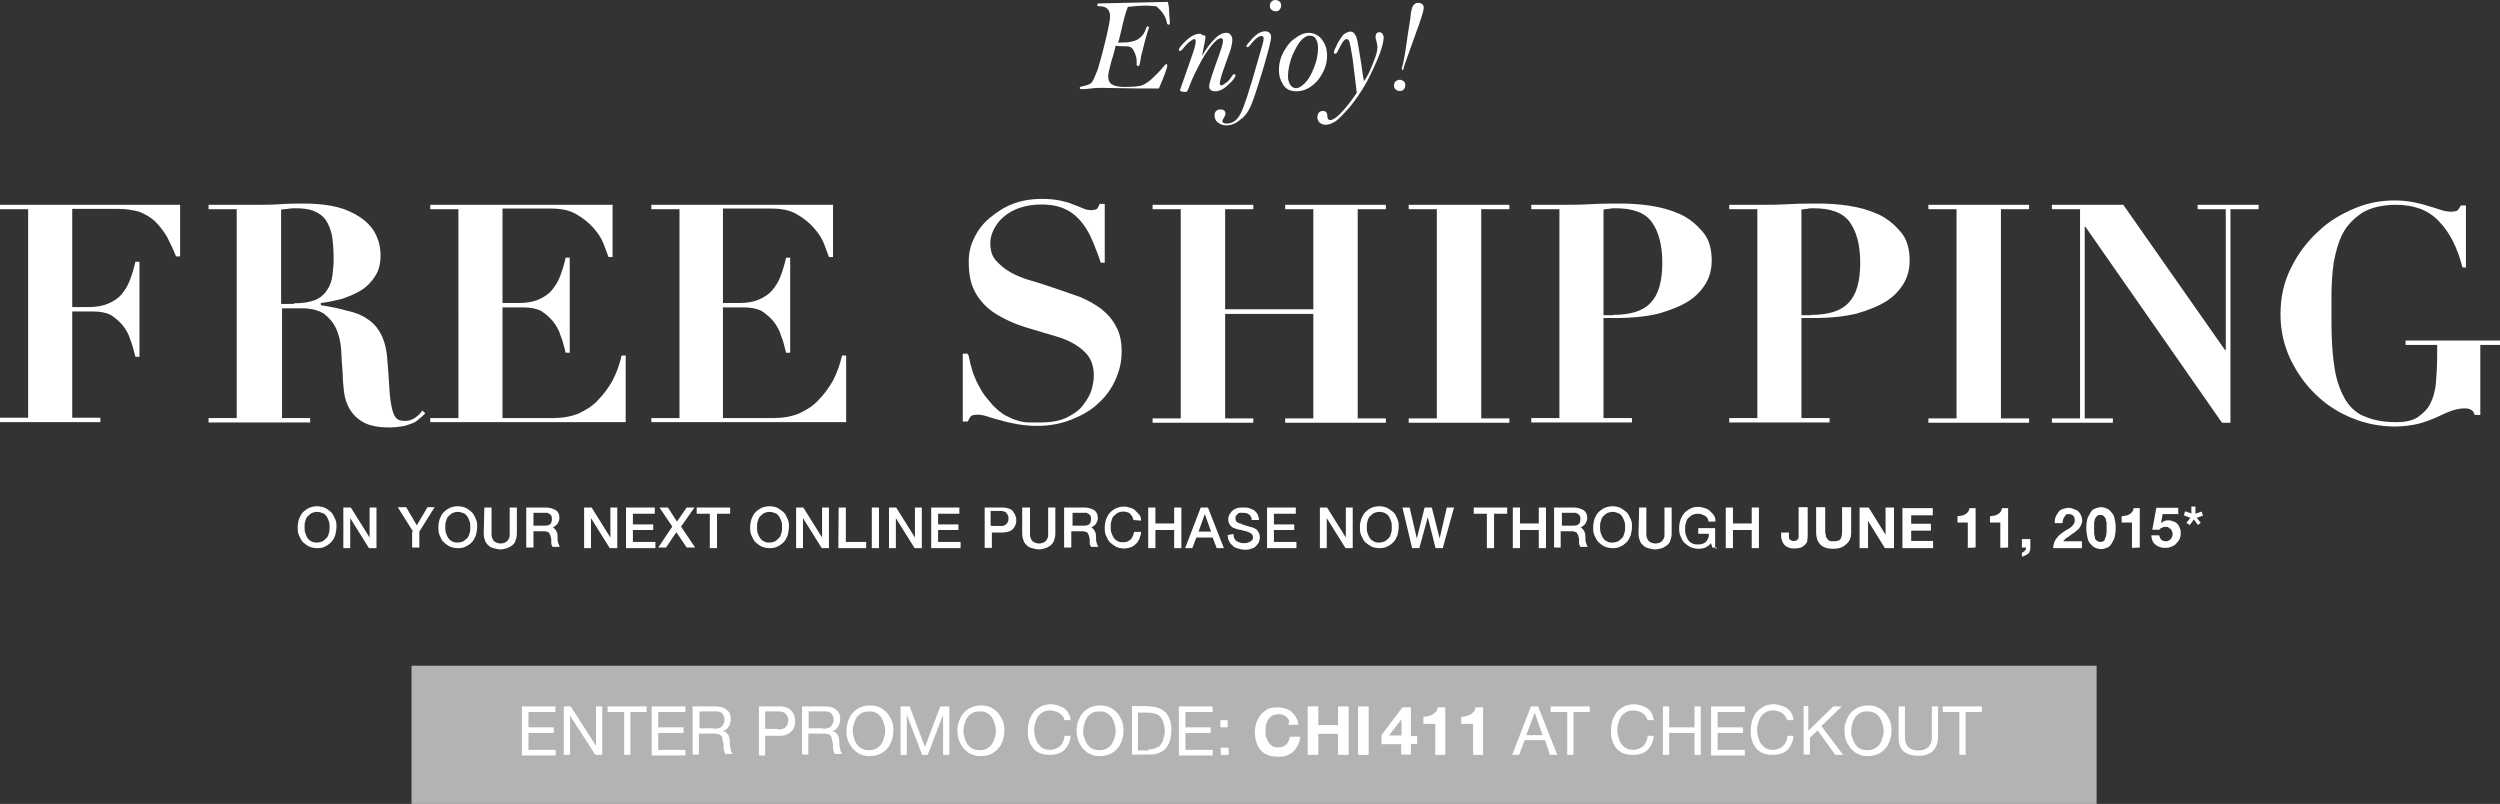 <?xml version="1.0" encoding="utf-8"?>
<!-- Generator: Adobe Illustrator 18.1.1, SVG Export Plug-In . SVG Version: 6.00 Build 0)  -->
<svg version="1.1" id="Layer_1" xmlns="http://www.w3.org/2000/svg" xmlns:xlink="http://www.w3.org/1999/xlink" x="0px" y="0px"
	 viewBox="0 0 799.5 257.1" style="enable-background:new 0 0 799.5 257.1;" xml:space="preserve">
<rect x="0" y="0" width="799.5" height="257.1" fill="#333333" stroke="none"/>
<style type="text/css">
	.st0{fill:#FFFFFF;}
	.st1{fill:#B3B3B3;}
</style>
<path class="st0" d="M101.4,161.9c0.9,0,1.8,0.2,2.5,0.5s1.4,0.9,2,1.4c0.5,0.5,0.9,1.3,1.3,2.2c0.4,0.9,0.4,1.6,0.4,2.5
	s-0.2,1.8-0.4,2.7c-0.4,0.9-0.7,1.6-1.3,2.2c-0.5,0.5-1.3,1.1-2,1.4c-0.7,0.4-1.6,0.5-2.5,0.5c-0.9,0-1.8-0.2-2.5-0.5
	s-1.4-0.9-2-1.4c-0.5-0.5-0.9-1.3-1.3-2.2c-0.4-0.9-0.4-1.6-0.4-2.7c0-0.9,0.2-1.8,0.4-2.5c0.4-0.9,0.7-1.6,1.3-2.2
	c0.5-0.5,1.3-1.1,2-1.4C99.6,162.1,100.3,161.9,101.4,161.9z M101.4,163.7c-0.7,0-1.3,0.2-1.8,0.4c-0.5,0.4-0.9,0.7-1.3,1.1
	c-0.4,0.5-0.5,0.9-0.7,1.6c-0.2,0.5-0.2,1.3-0.2,1.8s0,1.3,0.2,1.8c0.2,0.5,0.4,1.1,0.7,1.6c0.4,0.5,0.7,0.9,1.3,1.1
	c0.5,0.4,1.1,0.4,1.8,0.4c0.7,0,1.3-0.2,1.8-0.4c0.5-0.4,0.9-0.7,1.3-1.1c0.4-0.5,0.5-0.9,0.7-1.6c0.2-0.5,0.2-1.3,0.2-1.8
	s0-1.3-0.2-1.8c-0.2-0.5-0.4-1.1-0.7-1.6c-0.4-0.5-0.7-0.9-1.3-1.1C102.6,163.9,102.1,163.7,101.4,163.7z M109.9,162.3h2.3l6,9.6
	l0,0v-9.6h2.2v13H118l-6-9.6l0,0v9.6h-2.2V162.3z M132.1,170l-4.9-7.8h2.7l3.4,5.8l3.4-5.8h2.3l-4.9,7.8v5.1h-2.3V170H132.1z
	 M146.4,161.9c0.9,0,1.8,0.2,2.5,0.5s1.4,0.9,2,1.4c0.5,0.5,0.9,1.3,1.3,2.2c0.4,0.9,0.4,1.6,0.4,2.5s-0.2,1.8-0.4,2.7
	c-0.4,0.9-0.7,1.6-1.3,2.2s-1.3,1.1-2,1.4c-0.7,0.4-1.6,0.5-2.5,0.5s-1.8-0.2-2.5-0.5s-1.4-0.9-2-1.4s-0.9-1.3-1.3-2.2
	c-0.4-0.9-0.4-1.6-0.4-2.7c0-0.9,0.2-1.8,0.4-2.5c0.4-0.9,0.7-1.6,1.3-2.2c0.5-0.5,1.3-1.1,2-1.4
	C144.6,162.1,145.3,161.9,146.4,161.9z M146.4,163.7c-0.7,0-1.3,0.2-1.8,0.4c-0.5,0.4-0.9,0.7-1.3,1.1c-0.4,0.5-0.5,0.9-0.7,1.6
	c-0.2,0.5-0.2,1.3-0.2,1.8s0,1.3,0.2,1.8s0.4,1.1,0.7,1.6c0.4,0.5,0.7,0.9,1.3,1.1c0.5,0.4,1.1,0.4,1.8,0.4s1.3-0.2,1.8-0.4
	c0.5-0.4,0.9-0.7,1.3-1.1c0.4-0.5,0.5-0.9,0.7-1.6c0.2-0.5,0.2-1.3,0.2-1.8s0-1.3-0.2-1.8c-0.2-0.5-0.4-1.1-0.7-1.6
	c-0.4-0.5-0.7-0.9-1.3-1.1C147.6,163.9,147.1,163.7,146.4,163.7z M154.9,162.3h2.3v7.6c0,0.4,0,0.9,0,1.3c0,0.4,0.2,0.9,0.4,1.3
	c0.2,0.4,0.5,0.7,0.9,0.9c0.4,0.2,0.9,0.4,1.6,0.4s1.3-0.2,1.6-0.4s0.7-0.5,0.9-0.9c0.2-0.4,0.4-0.7,0.4-1.3c0-0.4,0-0.9,0-1.3v-7.6
	h2.3v8.3c0,0.9-0.2,1.6-0.4,2.2s-0.5,1.1-1.1,1.6c-0.5,0.4-1.1,0.7-1.6,0.9c-0.7,0.2-1.4,0.4-2.2,0.4c-0.7,0-1.4-0.2-2.2-0.4
	c-0.7-0.2-1.3-0.5-1.6-0.9c-0.5-0.4-0.9-0.9-1.1-1.6c-0.2-0.5-0.4-1.3-0.4-2.2L154.9,162.3L154.9,162.3z M168.4,162.3h6.1
	c1.4,0,2.5,0.4,3.3,0.9s1.1,1.4,1.1,2.5c0,0.5-0.2,1.1-0.4,1.4c-0.2,0.4-0.4,0.7-0.7,0.9c-0.2,0.2-0.5,0.4-0.7,0.5
	c-0.2,0.2-0.4,0.2-0.5,0.2l0,0c0.2,0,0.4,0,0.5,0.2c0.2,0.2,0.4,0.2,0.5,0.5c0.2,0.2,0.4,0.5,0.5,0.9c0.2,0.4,0.2,0.7,0.2,1.3
	c0,0.7,0,1.4,0.2,2c0.2,0.5,0.4,1.1,0.5,1.3h-2.3c-0.2-0.4-0.2-0.5-0.4-0.9c0-0.4,0-0.7,0-0.9c0-0.5,0-1.1-0.2-1.4
	c0-0.4-0.2-0.7-0.4-1.1c-0.2-0.4-0.5-0.5-0.7-0.5c-0.2-0.2-0.5-0.2-1.1-0.2h-3.3v5.2h-2.3V162.3z M170.6,168.1h3.8
	c0.7,0,1.3-0.2,1.6-0.5s0.5-0.9,0.5-1.6c0-0.4,0-0.7-0.2-1.1c-0.2-0.2-0.4-0.5-0.5-0.5c-0.2-0.2-0.5-0.2-0.7-0.4c-0.4,0-0.5,0-0.9,0
	h-3.6V168.1z M186.9,162.3h2.3l6,9.6l0,0v-9.6h2.2v13H195l-6-9.6l0,0v9.6h-2.2V162.3z M200.2,162.3h9.2v2h-7v3.4h6.5v1.8h-6.5v3.8
	h7.2v2h-9.4V162.3z M210.9,162.3h2.7l2.9,4.5l3.1-4.5h2.5l-4.3,6.1l4.5,6.7h-2.7l-3.3-4.9l-3.3,4.9h-2.5l4.5-6.7L210.9,162.3z
	 M223,162.3h10.5v2h-4.2v11H227v-11h-4.2v-2H223z M246.1,161.9c0.9,0,1.8,0.2,2.5,0.5c0.7,0.4,1.4,0.9,2,1.4
	c0.5,0.5,0.9,1.3,1.3,2.2c0.4,0.9,0.4,1.6,0.4,2.5s-0.2,1.8-0.4,2.7c-0.4,0.9-0.7,1.6-1.3,2.2c-0.5,0.5-1.3,1.1-2,1.4
	c-0.7,0.4-1.6,0.5-2.5,0.5c-0.9,0-1.8-0.2-2.5-0.5s-1.4-0.9-2-1.4c-0.5-0.5-0.9-1.3-1.3-2.2c-0.4-0.9-0.4-1.6-0.4-2.7
	c0-0.9,0.2-1.8,0.4-2.5c0.4-0.9,0.7-1.6,1.3-2.2c0.5-0.5,1.3-1.1,2-1.4C244.3,162.1,245.2,161.9,246.1,161.9z M246.1,163.7
	c-0.7,0-1.3,0.2-1.8,0.4c-0.5,0.4-0.9,0.7-1.3,1.1c-0.4,0.5-0.5,0.9-0.7,1.6c-0.2,0.5-0.2,1.3-0.2,1.8s0,1.3,0.2,1.8
	c0.2,0.5,0.4,1.1,0.7,1.6c0.4,0.5,0.7,0.9,1.3,1.1c0.5,0.4,1.1,0.4,1.8,0.4c0.7,0,1.3-0.2,1.8-0.4c0.5-0.4,0.9-0.7,1.3-1.1
	c0.4-0.5,0.5-0.9,0.7-1.6c0.2-0.5,0.2-1.3,0.2-1.8s0-1.3-0.2-1.8c-0.2-0.5-0.4-1.1-0.7-1.6c-0.4-0.5-0.7-0.9-1.3-1.1
	C247.4,163.9,246.8,163.7,246.1,163.7z M254.6,162.3h2.3l6,9.6l0,0v-9.6h2.2v13h-2.3l-6-9.6l0,0v9.6h-2.2V162.3z M268.2,162.3h2.3
	v11h6.5v2h-8.9L268.2,162.3L268.2,162.3z M278.8,162.3h2.3v13h-2.3V162.3z M284.3,162.3h2.3l6,9.6l0,0v-9.6h2.2v13h-2.3l-6-9.6l0,0
	v9.6h-2.2V162.3z M297.6,162.3h9.2v2H300v3.4h6.5v1.8H300v3.8h7.2v2h-9.4v-13H297.6z M314.8,162.3h5.8c0.9,0,1.6,0.2,2.2,0.4
	c0.5,0.2,1.1,0.5,1.3,1.1c0.4,0.4,0.5,0.9,0.7,1.3c0.2,0.5,0.2,0.9,0.2,1.3c0,0.4,0,0.9-0.2,1.3c-0.2,0.5-0.4,0.9-0.7,1.3
	c-0.4,0.4-0.7,0.7-1.3,0.9c-0.5,0.2-1.3,0.4-2.2,0.4h-3.4v4.9h-2.3V162.3z M317.1,168.2h3.3c0.2,0,0.5,0,0.7-0.2
	c0.2,0,0.5-0.2,0.7-0.4c0.2-0.2,0.4-0.4,0.5-0.7c0.2-0.4,0.2-0.5,0.2-1.1c0-0.4,0-0.7-0.2-1.1s-0.4-0.5-0.5-0.7s-0.4-0.4-0.7-0.4
	c-0.2,0-0.5-0.2-0.9-0.2h-3.4v4.7H317.1z M327.1,162.3h2.3v7.6c0,0.4,0,0.9,0,1.3c0,0.4,0.2,0.9,0.4,1.3c0.2,0.4,0.5,0.7,0.9,0.9
	c0.4,0.2,0.9,0.4,1.6,0.4c0.7,0,1.3-0.2,1.6-0.4c0.4-0.2,0.7-0.5,0.9-0.9c0.2-0.4,0.4-0.7,0.4-1.3c0-0.4,0-0.9,0-1.3v-7.6h2.3v8.3
	c0,0.9-0.2,1.6-0.4,2.2c-0.2,0.5-0.5,1.1-1.1,1.6c-0.5,0.4-1.1,0.7-1.6,0.9c-0.7,0.2-1.4,0.4-2.2,0.4c-0.7,0-1.4-0.2-2.2-0.4
	c-0.7-0.2-1.3-0.5-1.6-0.9c-0.5-0.4-0.9-0.9-1.1-1.6c-0.2-0.5-0.4-1.3-0.4-2.2V162.3z M340.6,162.3h6.1c1.4,0,2.5,0.4,3.3,0.9
	c0.7,0.5,1.1,1.4,1.1,2.5c0,0.5-0.2,1.1-0.4,1.4c-0.2,0.4-0.4,0.7-0.7,0.9c-0.2,0.2-0.5,0.4-0.7,0.5c-0.2,0.2-0.4,0.2-0.5,0.2l0,0
	c0.2,0,0.4,0,0.5,0.2c0.2,0.2,0.4,0.2,0.5,0.5c0.2,0.2,0.4,0.5,0.5,0.9c0.2,0.4,0.2,0.7,0.2,1.3c0,0.7,0,1.4,0.2,2
	c0.2,0.5,0.4,1.1,0.5,1.3h-2.3c-0.2-0.4-0.2-0.5-0.4-0.9c0-0.4,0-0.7,0-0.9c0-0.5,0-1.1-0.2-1.4c0-0.4-0.2-0.7-0.4-1.1
	c-0.2-0.4-0.5-0.5-0.7-0.5c-0.4-0.2-0.7-0.2-1.3-0.2h-3.3v5.2h-2.3v-12.8H340.6z M343,168.1h3.8c0.7,0,1.3-0.2,1.6-0.5
	s0.5-0.9,0.5-1.6c0-0.4,0-0.7-0.2-1.1c-0.2-0.2-0.4-0.5-0.5-0.5c-0.2-0.2-0.5-0.2-0.7-0.4c-0.4,0-0.5,0-0.9,0H343V168.1z
	 M362.5,166.3c-0.2-0.4-0.2-0.7-0.4-1.1c-0.2-0.4-0.4-0.5-0.7-0.9c-0.2-0.2-0.5-0.4-0.9-0.5s-0.7-0.2-1.3-0.2
	c-0.7,0-1.3,0.2-1.8,0.4c-0.5,0.4-0.9,0.7-1.3,1.1c-0.4,0.5-0.5,0.9-0.7,1.6c-0.2,0.5-0.2,1.3-0.2,1.8c0,0.5,0,1.3,0.2,1.8
	s0.4,1.1,0.7,1.6c0.4,0.5,0.7,0.9,1.3,1.1c0.5,0.4,1.1,0.4,1.8,0.4c0.5,0,0.9,0,1.3-0.2s0.7-0.4,1.1-0.7c0.4-0.4,0.5-0.7,0.7-1.1
	c0.2-0.4,0.2-0.9,0.4-1.3h2.2c0,0.7-0.2,1.4-0.5,2.2c-0.4,0.7-0.7,1.3-1.1,1.6c-0.5,0.5-1.1,0.9-1.6,1.1c-0.7,0.2-1.4,0.4-2.2,0.4
	c-0.9,0-1.8-0.2-2.5-0.5c-0.7-0.4-1.4-0.9-2-1.4c-0.5-0.5-0.9-1.3-1.3-2.2c-0.4-0.9-0.4-1.6-0.4-2.7c0-0.9,0.2-1.8,0.4-2.5
	c0.4-0.9,0.7-1.6,1.3-2.2c0.5-0.5,1.3-1.1,2-1.4s1.6-0.5,2.5-0.5c0.7,0,1.4,0.2,2,0.4c0.7,0.2,1.3,0.5,1.6,0.9
	c0.4,0.4,0.9,0.9,1.3,1.4c0.4,0.5,0.5,1.1,0.5,1.8L362.5,166.3L362.5,166.3z M367.2,162.3h2.3v5.1h6v-5.1h2.3v13h-2.3v-5.8h-6v5.8
	h-2.3V162.3z M384,162.3h2.3l5.1,13h-2.3l-1.3-3.4h-5.2l-1.3,3.4h-2.3L384,162.3z M383.3,170h4l-2-5.6l0,0L383.3,170z M394.5,170.8
	c0,0.5,0,0.9,0.2,1.3c0.2,0.4,0.4,0.7,0.7,0.9c0.4,0.2,0.7,0.4,1.1,0.5c0.4,0.2,0.9,0.2,1.3,0.2c0.5,0,0.9,0,1.3-0.2
	c0.4-0.2,0.7-0.2,0.9-0.4s0.4-0.4,0.5-0.5c0.2-0.2,0.2-0.5,0.2-0.7c0-0.5-0.2-0.9-0.4-1.1c-0.2-0.2-0.5-0.4-0.7-0.5
	c-0.5-0.2-0.9-0.4-1.6-0.5c-0.5-0.2-1.4-0.4-2.2-0.5c-0.5-0.2-1.1-0.4-1.4-0.5c-0.4-0.2-0.7-0.5-0.9-0.7c-0.2-0.4-0.4-0.5-0.5-0.9
	c-0.2-0.4-0.2-0.7-0.2-1.1c0-0.7,0.2-1.3,0.4-1.6c0.4-0.5,0.5-0.9,1.1-1.3c0.4-0.4,0.9-0.5,1.4-0.7c0.5-0.2,1.1-0.2,1.8-0.2
	c0.7,0,1.3,0,2,0.2c0.5,0.2,1.1,0.4,1.6,0.7c0.5,0.4,0.7,0.7,1.1,1.3c0.2,0.5,0.4,1.1,0.4,1.8h-2.3c0-0.9-0.4-1.4-0.9-1.8
	c-0.5-0.4-1.1-0.5-2-0.5c-0.2,0-0.5,0-0.9,0c-0.4,0-0.5,0.2-0.7,0.4c-0.2,0.2-0.4,0.4-0.5,0.5c-0.2,0.2-0.2,0.5-0.2,0.9
	c0,0.5,0.2,0.9,0.4,1.1c0.4,0.2,0.7,0.5,1.1,0.5c0,0,0.2,0,0.5,0.2s0.7,0.2,1.1,0.4c0.4,0.2,0.7,0.2,1.3,0.4
	c0.4,0.2,0.7,0.2,0.9,0.2c0.4,0.2,0.7,0.4,1.1,0.5c0.4,0.2,0.5,0.5,0.7,0.7c0.2,0.4,0.4,0.5,0.5,0.9s0.2,0.7,0.2,1.1
	c0,0.7-0.2,1.3-0.4,1.8c-0.4,0.5-0.7,0.9-1.1,1.3c-0.5,0.4-1.1,0.5-1.6,0.7c-0.5,0.2-1.3,0.2-1.8,0.2c-0.7,0-1.4-0.2-2.2-0.4
	c-0.7-0.2-1.3-0.5-1.6-0.9c-0.5-0.4-0.9-0.9-1.1-1.4c-0.4-0.5-0.4-1.3-0.5-2L394.5,170.8L394.5,170.8z M405.2,162.3h9.2v2h-7v3.4
	h6.5v1.8h-6.5v3.8h7.2v2h-9.4L405.2,162.3L405.2,162.3z M422.1,162.3h2.3l6,9.6l0,0v-9.6h2.2v13h-2.3l-6-9.6l0,0v9.6h-2.2V162.3z
	 M441.1,161.9c0.9,0,1.8,0.2,2.5,0.5c0.7,0.4,1.4,0.9,2,1.4s0.9,1.3,1.3,2.2c0.4,0.9,0.4,1.6,0.4,2.5s-0.2,1.8-0.4,2.7
	c-0.4,0.9-0.7,1.6-1.3,2.2s-1.3,1.1-2,1.4c-0.7,0.4-1.6,0.5-2.5,0.5s-1.8-0.2-2.5-0.5c-0.7-0.4-1.4-0.9-2-1.4
	c-0.5-0.5-0.9-1.3-1.3-2.2c-0.4-0.9-0.4-1.6-0.4-2.7c0-0.9,0.2-1.8,0.4-2.5c0.4-0.9,0.7-1.6,1.3-2.2s1.3-1.1,2-1.4
	C439.3,162.1,440.2,161.9,441.1,161.9z M441.1,163.7c-0.7,0-1.3,0.2-1.8,0.4c-0.5,0.4-0.9,0.7-1.3,1.1c-0.4,0.5-0.5,0.9-0.7,1.6
	c-0.2,0.5-0.2,1.3-0.2,1.8s0,1.3,0.2,1.8c0.2,0.5,0.4,1.1,0.7,1.6c0.4,0.5,0.7,0.9,1.3,1.1c0.5,0.4,1.1,0.4,1.8,0.4s1.3-0.2,1.8-0.4
	c0.5-0.4,0.9-0.7,1.3-1.1c0.4-0.5,0.5-0.9,0.7-1.6c0.2-0.5,0.2-1.3,0.2-1.8s0-1.3-0.2-1.8c-0.2-0.5-0.4-1.1-0.7-1.6
	c-0.4-0.5-0.7-0.9-1.3-1.1C442.6,163.9,441.8,163.7,441.1,163.7z M448.5,162.3h2.3l2.3,9.9l0,0l2.5-9.9h2.3l2.5,9.9l0,0l2.3-9.9h2.3
	l-3.6,13h-2.3l-2.5-9.9l0,0l-2.7,9.9h-2.3L448.5,162.3z M471.5,162.3H482v2h-4.2v11h-2.3v-11h-4.2v-2H471.5z M483.8,162.3h2.3v5.1h6
	v-5.1h2.3v13h-2.3v-5.8h-6v5.8h-2.3V162.3z M497.1,162.3h6.1c1.4,0,2.5,0.4,3.3,0.9c0.7,0.5,1.1,1.4,1.1,2.5c0,0.5-0.2,1.1-0.4,1.4
	c-0.2,0.4-0.4,0.7-0.7,0.9c-0.2,0.2-0.5,0.4-0.7,0.5c-0.2,0.2-0.4,0.2-0.5,0.2l0,0c0.2,0,0.4,0,0.5,0.2c0.2,0.2,0.4,0.2,0.5,0.5
	c0.2,0.2,0.4,0.5,0.5,0.9c0.2,0.4,0.2,0.7,0.2,1.3c0,0.7,0,1.4,0.2,2c0.2,0.5,0.4,1.1,0.5,1.3h-2.3c-0.2-0.4-0.2-0.5-0.4-0.9
	c0-0.4,0-0.7,0-0.9c0-0.5,0-1.1-0.2-1.4c0-0.4-0.2-0.7-0.4-1.1c-0.2-0.4-0.5-0.5-0.7-0.5c-0.4-0.2-0.7-0.2-1.3-0.2h-3.3v5.2H497
	v-12.8H497.1z M499.5,168.1h3.8c0.7,0,1.3-0.2,1.6-0.5c0.4-0.4,0.5-0.9,0.5-1.6c0-0.4,0-0.7-0.2-1.1c-0.2-0.2-0.4-0.5-0.5-0.5
	c-0.2-0.2-0.5-0.2-0.7-0.4c-0.4,0-0.5,0-0.9,0h-3.6V168.1z M515.7,161.9c0.9,0,1.8,0.2,2.5,0.5c0.7,0.4,1.4,0.9,2,1.4
	c0.5,0.5,0.9,1.3,1.3,2.2c0.4,0.9,0.4,1.6,0.4,2.5s-0.2,1.8-0.4,2.7c-0.4,0.9-0.7,1.6-1.3,2.2s-1.3,1.1-2,1.4
	c-0.7,0.4-1.6,0.5-2.5,0.5s-1.8-0.2-2.5-0.5s-1.4-0.9-2-1.4c-0.5-0.5-0.9-1.3-1.3-2.2c-0.4-0.9-0.4-1.6-0.4-2.7
	c0-0.9,0.2-1.8,0.4-2.5c0.4-0.9,0.7-1.6,1.3-2.2c0.5-0.5,1.3-1.1,2-1.4C513.9,162.1,514.8,161.9,515.7,161.9z M515.7,163.7
	c-0.7,0-1.3,0.2-1.8,0.4c-0.5,0.4-0.9,0.7-1.3,1.1c-0.4,0.5-0.5,0.9-0.7,1.6c-0.2,0.5-0.2,1.3-0.2,1.8s0,1.3,0.2,1.8
	c0.2,0.5,0.4,1.1,0.7,1.6c0.4,0.5,0.7,0.9,1.3,1.1c0.5,0.4,1.1,0.4,1.8,0.4s1.3-0.2,1.8-0.4c0.5-0.4,0.9-0.7,1.3-1.1
	c0.4-0.5,0.5-0.9,0.7-1.6c0.2-0.5,0.2-1.3,0.2-1.8s0-1.3-0.2-1.8c-0.2-0.5-0.4-1.1-0.7-1.6c-0.4-0.5-0.7-0.9-1.3-1.1
	S516.5,163.7,515.7,163.7z M524.2,162.3h2.3v7.6c0,0.4,0,0.9,0,1.3c0,0.4,0.2,0.9,0.4,1.3c0.2,0.4,0.5,0.7,0.9,0.9s0.9,0.4,1.6,0.4
	c0.7,0,1.3-0.2,1.6-0.4c0.4-0.2,0.7-0.5,0.9-0.9c0.2-0.4,0.4-0.7,0.4-1.3c0-0.4,0-0.9,0-1.3v-7.6h2.3v8.3c0,0.9-0.2,1.6-0.4,2.2
	s-0.5,1.1-1.1,1.6c-0.5,0.4-1.1,0.7-1.6,0.9c-0.7,0.2-1.4,0.4-2.2,0.4s-1.4-0.2-2.2-0.4c-0.7-0.2-1.3-0.5-1.6-0.9
	c-0.5-0.4-0.9-0.9-1.1-1.6c-0.2-0.5-0.4-1.3-0.4-2.2L524.2,162.3L524.2,162.3z M549,175.1h-1.4l-0.4-1.4c-0.5,0.7-1.3,1.1-1.8,1.4
	c-0.5,0.2-1.3,0.4-2.2,0.4s-1.8-0.2-2.5-0.5s-1.4-0.9-2-1.4s-0.9-1.3-1.3-2.2c-0.4-0.9-0.4-1.6-0.4-2.7c0-0.9,0.2-1.8,0.4-2.5
	c0.4-0.9,0.7-1.6,1.3-2.2c0.5-0.5,1.3-1.1,2-1.4c0.7-0.4,1.6-0.5,2.5-0.5c0.7,0,1.4,0.2,2,0.4c0.7,0.2,1.3,0.5,1.6,0.9
	c0.5,0.4,0.9,0.9,1.3,1.4c0.4,0.5,0.5,1.3,0.5,2h-2.2c0-0.4-0.2-0.7-0.4-1.1c-0.2-0.4-0.4-0.5-0.7-0.7c-0.4-0.2-0.7-0.4-1.1-0.5
	c-0.4-0.2-0.7-0.2-1.3-0.2c-0.7,0-1.3,0.2-1.8,0.4c-0.5,0.4-0.9,0.7-1.3,1.1c-0.4,0.5-0.5,0.9-0.7,1.6c-0.2,0.5-0.2,1.3-0.2,1.8
	s0,1.3,0.2,1.8c0.2,0.5,0.4,1.1,0.7,1.6c0.4,0.5,0.7,0.9,1.3,1.1c0.5,0.4,1.1,0.4,1.8,0.4c0.5,0,1.1,0,1.6-0.2
	c0.4-0.2,0.9-0.4,1.1-0.7c0.4-0.4,0.5-0.7,0.7-1.1c0.2-0.4,0.2-0.9,0.2-1.4h-3.4v-1.8h5.4v6.5H549z M551.9,162.3h2.3v5.1h6v-5.1h2.3
	v13h-2.3v-5.8h-6v5.8h-2.3V162.3z M578.1,171.1v-8.9h-2.9v8.7c0,0.2,0,0.5,0,0.7s0,0.5-0.2,0.7s-0.2,0.4-0.4,0.5s-0.5,0.2-0.9,0.2
	s-0.5,0-0.9-0.2c-0.4-0.2-0.4-0.2-0.5-0.4c-0.2-0.2-0.2-0.4-0.2-0.7c0-0.2,0-0.5,0-0.9v-0.5h-2.5v1.1c0,0.7,0.2,1.3,0.4,1.8
	s0.5,0.9,0.9,1.3c0.4,0.4,0.9,0.5,1.4,0.7c0.5,0.2,1.1,0.2,1.6,0.2c0.9,0,1.8-0.2,2.3-0.4c0.5-0.4,1.1-0.7,1.3-1.1
	c0.4-0.4,0.5-0.9,0.5-1.4C578.1,172,578.1,171.5,578.1,171.1z M592,170.2v-8h-2.9v8c0,0.9-0.2,1.6-0.5,2.2c-0.4,0.5-1.1,0.7-2.2,0.7
	c-0.5,0-1.1,0-1.4-0.2c-0.4-0.2-0.5-0.4-0.7-0.7c-0.2-0.2-0.4-0.5-0.4-0.9c0-0.4-0.2-0.7-0.2-1.1v-8h-2.9v8c0,1.8,0.5,3.1,1.4,4
	c0.9,0.9,2.3,1.3,4,1.3c1.8,0,3.1-0.4,4-1.3C591.5,173.3,592,172,592,170.2z M594.7,162.3v13h2.7v-8.7l0,0l5.4,8.7h2.9v-13H603v8.7
	l0,0l-5.4-8.7H594.7z M608.4,162.3v13h9.8v-2.3h-7v-3.3h6.3v-2.2h-6.3v-2.7h6.9v-2.3h-9.6V162.3z M631.8,175.1v-12.6h-2
	c0,0.5-0.2,0.9-0.5,1.3c-0.4,0.4-0.5,0.5-0.9,0.7c-0.4,0.2-0.7,0.4-1.1,0.4c-0.4,0-0.9,0.2-1.3,0.2v2h3.3v8.1L631.8,175.1
	L631.8,175.1z M642.2,175.1v-12.6h-2c0,0.5-0.2,0.9-0.5,1.3c-0.4,0.4-0.5,0.5-0.9,0.7c-0.4,0.2-0.7,0.4-1.1,0.4s-0.9,0.2-1.3,0.2v2
	h3.3v8.1L642.2,175.1L642.2,175.1z M646.6,172.4v2.7h1.3c0,0.2,0,0.4,0,0.5c0,0.2-0.2,0.4-0.4,0.5c-0.2,0.2-0.2,0.4-0.4,0.4
	c-0.2,0.2-0.4,0.2-0.5,0.2v1.3c0.4,0,0.7-0.2,1.1-0.4s0.7-0.4,0.9-0.5c0.2-0.2,0.5-0.5,0.5-0.9c0.2-0.4,0.2-0.7,0.2-1.1v-2.7H646.6z
	 M657.1,167.3h2.5c0-0.4,0-0.7,0.2-1.1c0-0.4,0.2-0.7,0.4-0.9c0.2-0.4,0.4-0.5,0.5-0.7c0.2-0.2,0.5-0.2,0.9-0.2
	c0.5,0,1.1,0.2,1.4,0.5c0.4,0.4,0.5,0.9,0.5,1.4c0,0.4,0,0.7-0.2,1.1c-0.2,0.4-0.4,0.5-0.7,0.9c-0.2,0.2-0.5,0.5-0.9,0.7
	c-0.4,0.2-0.5,0.4-0.9,0.5c-0.5,0.4-1.1,0.7-1.6,1.1c-0.5,0.4-0.9,0.7-1.3,1.3c-0.4,0.4-0.7,0.9-0.9,1.4c-0.2,0.5-0.4,1.3-0.4,2h9.2
	v-2.2h-6c0.4-0.4,0.7-0.9,1.1-1.1c0.4-0.2,0.9-0.5,1.3-0.9c0.4-0.4,0.9-0.5,1.3-0.9c0.4-0.4,0.7-0.5,1.1-0.9
	c0.4-0.4,0.5-0.7,0.9-1.3c0.2-0.5,0.4-1.1,0.4-1.6c0-0.5-0.2-1.1-0.4-1.6c-0.2-0.5-0.5-0.9-0.9-1.3c-0.4-0.4-0.9-0.5-1.4-0.7
	c-0.5-0.2-1.1-0.4-1.6-0.4c-0.7,0-1.4,0.2-2,0.4c-0.5,0.2-1.1,0.5-1.4,1.1c-0.4,0.5-0.7,1.1-0.9,1.6
	C657.1,165.9,657.1,166.6,657.1,167.3z M667.2,168.8c0,1.3,0.2,2.3,0.4,3.3c0.2,0.9,0.5,1.4,1.1,2c0.4,0.5,0.9,0.9,1.4,1.1
	c0.5,0.2,1.1,0.4,1.8,0.4s1.3-0.2,1.8-0.4c0.5-0.2,1.1-0.5,1.4-1.1c0.4-0.5,0.7-1.3,1.1-2c0.2-0.9,0.4-2,0.4-3.3
	c0-1.3-0.2-2.3-0.4-3.1c-0.2-0.9-0.5-1.4-1.1-2c-0.4-0.5-0.9-0.9-1.4-1.1s-1.1-0.4-1.8-0.4c-0.5,0-1.3,0.2-1.8,0.4
	c-0.5,0.2-1.1,0.5-1.4,1.1c-0.4,0.5-0.7,1.3-1.1,2C667.4,166.4,667.2,167.5,667.2,168.8z M669.7,168.8c0-0.2,0-0.5,0-0.7
	c0-0.4,0-0.5,0-0.9s0.2-0.7,0.2-0.9c0-0.4,0.2-0.5,0.4-0.9c0.2-0.2,0.4-0.5,0.5-0.5c0.2-0.2,0.5-0.2,0.9-0.2s0.7,0,0.9,0.2
	s0.4,0.4,0.5,0.5s0.4,0.5,0.4,0.9c0,0.4,0.2,0.7,0.2,0.9s0,0.7,0,0.9c0,0.4,0,0.5,0,0.7c0,0.4,0,0.7,0,1.3c0,0.5-0.2,1.1-0.2,1.4
	c-0.2,0.5-0.4,0.9-0.5,1.3c-0.4,0.4-0.7,0.5-1.3,0.5c-0.5,0-0.9-0.2-1.3-0.5c-0.4-0.4-0.5-0.7-0.5-1.3c-0.2-0.5-0.2-0.9-0.2-1.4
	C669.7,169.5,669.7,169.1,669.7,168.8z M684.3,175.1v-12.6h-2c0,0.5-0.2,0.9-0.5,1.3c-0.4,0.4-0.5,0.5-0.9,0.7
	c-0.4,0.2-0.7,0.4-1.1,0.4s-0.9,0.2-1.3,0.2v2h3.3v8.1L684.3,175.1L684.3,175.1z M696.6,164.6v-2.2h-7l-1.3,7h2.3
	c0.2-0.4,0.5-0.5,0.9-0.7c0.4-0.2,0.7-0.2,1.1-0.2s0.7,0,0.9,0.2s0.5,0.4,0.7,0.5c0.2,0.2,0.4,0.5,0.4,0.7c0.2,0.4,0.2,0.5,0.2,0.9
	s0,0.5-0.2,0.9c-0.2,0.4-0.2,0.5-0.4,0.7s-0.4,0.4-0.7,0.5c-0.4,0.2-0.5,0.2-0.9,0.2c-0.5,0-1.1-0.2-1.4-0.5
	c-0.4-0.4-0.5-0.7-0.7-1.4H688c0,0.7,0.2,1.3,0.4,1.8c0.2,0.5,0.5,0.9,1.1,1.3c0.4,0.4,0.9,0.5,1.4,0.7c0.5,0.2,1.1,0.2,1.8,0.2
	s1.3-0.2,1.8-0.4c0.5-0.2,1.1-0.5,1.4-0.9c0.4-0.4,0.7-0.9,1.1-1.4c0.2-0.5,0.4-1.1,0.4-1.8c0-0.5,0-1.1-0.2-1.6
	c-0.2-0.5-0.4-0.9-0.7-1.4c-0.4-0.4-0.7-0.7-1.3-0.9c-0.5-0.2-1.1-0.4-1.6-0.4s-0.9,0-1.4,0.2c-0.4,0.2-0.7,0.4-1.1,0.7l0,0l0.5-2.9
	h5.1V164.6z M698.4,164.8l0.4-1.3l2,0.7v-2.2h1.3v2.3l2-0.7l0.4,1.3l-2,0.7l1.3,1.6l-0.9,0.7l-1.3-1.8l-1.3,1.8l-1.1-0.7l1.3-1.6
	L698.4,164.8z"/>
<path class="st0" d="M0,66.9v-1.4h57.6V82h-1.3c-0.9-2.3-2-4.5-2.9-6.3c-1.1-1.8-2.3-3.4-3.8-4.9c-1.4-1.3-3.1-2.3-5.1-3.1
	c-1.8-0.5-4.2-0.9-6.7-0.9H23.1v31.4h5.4c2.3,0,4.5-0.4,6.1-1.1c1.6-0.7,3.1-1.6,4.2-2.9c1.1-1.3,2-2.7,2.7-4.5
	c0.7-1.8,1.3-3.8,1.8-6h1.3v30.4h-1.3c-0.5-1.8-0.9-3.8-1.6-5.4c-0.5-1.8-1.4-3.3-2.5-4.7c-1.1-1.3-2.3-2.3-3.8-3.3
	c-1.4-0.7-3.4-1.1-5.8-1.1h-6.5v34h9v1.4H0v-1.4h9V66.9H0z M66.7,66.9v-1.4h14.8c2.7,0,5.4,0,8.1-0.2s5.4-0.2,8.1-0.2
	c2.5,0,5.2,0.2,8.1,0.7c2.9,0.5,5.4,1.4,7.8,2.7c2.3,1.3,4.3,2.9,5.8,5.1c1.4,2.2,2.3,4.9,2.3,8.1c0,2.5-0.5,4.9-1.8,6.7
	c-1.1,1.8-2.7,3.4-4.5,4.5c-1.8,1.1-4,2-6.1,2.7c-2.3,0.5-4.5,1.1-6.7,1.3v0.7c3.3,0.5,6,1.1,8.5,1.8c2.5,0.5,4.7,1.4,6.5,2.7
	c1.8,1.1,3.3,2.9,4.3,4.9c1.1,2.2,1.8,4.9,2,8.5c0.4,4.2,0.5,7.4,0.7,9.9c0.2,2.5,0.5,4.3,0.9,5.8c0.4,1.4,0.9,2.3,1.4,2.7
	c0.5,0.5,1.4,0.7,2.7,0.7s2.3-0.4,3.3-1.1s1.6-1.4,2.2-2.2l0.9,0.9c-0.7,0.7-1.3,1.3-2,1.8c-0.5,0.5-1.3,1.1-2.2,1.4
	s-1.8,0.7-2.9,0.9c-1.1,0.2-2.7,0.4-4.3,0.4c-3.6,0-6.3-0.5-8.3-1.6c-2-1.1-3.4-2.5-4.5-4.3c-0.9-1.6-1.6-3.6-1.8-5.6
	c-0.2-2-0.4-3.8-0.4-5.6c-0.2-2.7-0.4-5.2-0.5-7.8c-0.2-2.5-0.7-4.7-1.6-6.7c-0.9-2-2.2-3.4-3.8-4.7c-1.6-1.1-4.2-1.8-7-1.8h-6.5
	v35.1h9v1.4H66.7v-1.4h9V66.9H66.7z M94,97c2.9,0,5.2-0.4,6.9-1.1c1.6-0.7,2.9-1.8,3.8-3.3c0.9-1.3,1.4-2.9,1.6-4.5
	c0.2-1.6,0.4-3.4,0.4-5.2c0-2.9-0.2-5.2-0.5-7.4c-0.4-2-1.1-3.8-2-5.1c-0.9-1.3-2.2-2.3-3.8-2.9c-1.6-0.7-3.6-0.9-6.1-0.9
	c-0.7,0-1.4,0-2.2,0.2c-0.7,0-1.4,0.2-2.2,0.2v30.2H94V97z M195.9,65.6v16.6h-1.3c-0.4-1.1-0.9-2.5-1.6-4.3s-1.8-3.4-3.3-5.1
	c-1.4-1.6-3.3-3.1-5.4-4.3c-2.2-1.3-4.9-1.8-8.1-1.8h-15.5v30.2h5.4c2.3,0,4.5-0.4,6.1-1.1c1.6-0.7,3.1-1.6,4.2-2.9
	c1.1-1.3,2-2.7,2.7-4.5c0.7-1.8,1.3-3.8,1.8-6h1.3v30.4h-1.3c-0.5-1.8-0.9-3.8-1.6-5.4c-0.5-1.8-1.4-3.3-2.5-4.7
	c-1.1-1.3-2.3-2.3-3.8-3.3c-1.4-0.7-3.4-1.1-5.8-1.1h-6.5v35.4h16.1c3.1,0,5.8-0.5,8.1-1.4c2.3-1.1,4.5-2.3,6.3-4.3
	c1.8-1.8,3.4-4,4.7-6.3c1.3-2.5,2.2-5.1,2.9-8h1.3V135h-62.5v-1.3h9V66.9h-9v-1.4h58.4V65.6z M266.4,65.6v16.6h-1.3
	c-0.4-1.1-0.9-2.5-1.6-4.3c-0.7-1.8-1.8-3.4-3.3-5.1s-3.3-3.1-5.4-4.3c-2.2-1.3-4.9-1.8-8.1-1.8h-15.5v30.2h5.4
	c2.3,0,4.5-0.4,6.1-1.1c1.6-0.7,3.1-1.6,4.2-2.9c1.1-1.3,2-2.7,2.7-4.5c0.7-1.8,1.3-3.8,1.8-6h1.3v30.4h-1.3
	c-0.5-1.8-0.9-3.8-1.6-5.4c-0.5-1.8-1.4-3.3-2.5-4.7c-1.1-1.3-2.3-2.3-3.8-3.3c-1.4-0.7-3.4-1.1-5.8-1.1h-6.5v35.4h16.1
	c3.1,0,5.8-0.5,8.1-1.4c2.3-1.1,4.5-2.3,6.3-4.3c1.8-1.8,3.4-4,4.7-6.3c1.3-2.5,2.2-5.1,2.9-8h1.3V135h-62.3v-1.3h9V66.9h-9v-1.4
	h58.2V65.6z M309.7,113.5c0.2,0.7,0.4,1.8,0.7,3.1c0.4,1.3,0.7,2.7,1.4,4.2c0.5,1.4,1.4,2.9,2.3,4.5c0.9,1.4,2.2,2.9,3.4,4.3
	c1.4,1.4,2.9,2.7,4.3,3.4c1.4,0.7,2.7,1.3,4,1.6c1.3,0.4,2.5,0.5,3.6,0.5s2.2,0,3.3,0c3.4,0,6.3-0.5,8.5-1.6c2.2-1.1,4-2.3,5.2-4
	c1.3-1.6,2.2-3.3,2.7-4.9c0.5-1.8,0.7-3.3,0.7-4.5c0-2.3-0.5-4.3-1.6-6c-1.1-1.6-2.7-2.9-4.5-4c-1.8-1.1-4-2-6.5-2.7
	c-2.3-0.7-4.9-1.4-7.4-2.2c-2.5-0.7-5.1-1.6-7.4-2.7s-4.5-2.3-6.5-4c-1.8-1.6-3.4-3.6-4.5-6c-1.1-2.3-1.6-5.2-1.6-8.9
	c0-2.5,0.5-5.1,1.8-7.6c1.1-2.3,2.7-4.5,4.9-6.3c2.2-1.8,4.5-3.4,7.4-4.5c2.9-1.1,6-1.6,9.4-1.6c2.2,0,4,0.2,5.6,0.5
	c1.6,0.4,3.1,0.7,4.3,1.3c1.3,0.4,2.3,0.9,3.3,1.3c0.9,0.4,1.8,0.5,2.5,0.5c0.9,0,1.4-0.2,1.8-0.4c0.4-0.4,0.5-0.9,0.9-1.6h1.6V84
	h-1.3c-0.7-2.3-1.6-4.5-2.5-6.7c-0.9-2.2-2-4.2-3.4-6s-3.1-3.3-5.2-4.3c-2.2-1.1-4.7-1.6-8-1.6c-2.5,0-4.9,0.4-6.9,1.1
	c-2,0.7-3.6,1.6-5.1,2.9s-2.3,2.5-3.1,4c-0.7,1.4-1.1,2.9-1.1,4.3c0,2.3,0.5,4.2,1.8,5.6c1.3,1.4,2.7,2.7,4.7,3.8
	c2,1.1,4.2,2,6.7,2.7s5.1,1.6,7.8,2.5s5.2,1.8,7.8,2.7c2.5,1.1,4.7,2.3,6.7,3.8c2,1.6,3.6,3.4,4.7,5.6c1.3,2.2,1.8,4.9,1.8,8.1
	c0,3.3-0.7,6.1-2,9c-1.3,2.9-3.1,5.4-5.6,7.6c-2.3,2.2-5.2,3.8-8.5,5.1c-3.3,1.3-6.9,2-11,2c-2,0-4-0.2-6-0.5
	c-2-0.4-3.8-0.7-5.6-1.3c-1.8-0.4-3.3-0.9-4.5-1.3c-1.3-0.4-2.3-0.5-2.9-0.5c-0.9,0-1.6,0.2-2,0.4c-0.4,0.4-0.7,0.9-1.1,1.8h-1.6
	v-21.7h1.6V113.5z M400.8,65.6v1.3h-9v32H420v-32h-9v-1.4h32.2v1.4h-9v66.9h9v1.4h-32.2v-1.4h9v-33.4h-28.2v33.4h9v1.4h-32.2v-1.4h9
	V66.9h-9v-1.4h32.2V65.6z M482.7,65.6v1.3h-9v66.9h9v1.4h-32.2v-1.4h9V66.9h-9v-1.4h32.2V65.6z M521.9,133.7v1.4h-32.2v-1.4h9V66.9
	h-9v-1.4h9c3.3,0,6.7,0,9.9-0.2s6.7-0.2,9.9-0.2c2.9,0,6.1,0.2,9.4,0.7c3.4,0.5,6.5,1.4,9.4,2.7c2.9,1.3,5.2,3.3,7.2,5.6
	c2,2.3,2.9,5.4,2.9,9.2c0,2.5-0.5,4.9-1.8,7.2c-1.3,2.2-3.1,4.2-5.6,5.8c-2.5,1.6-5.8,2.9-9.6,4c-3.8,0.9-8.3,1.4-13.6,1.4h-4v32
	H521.9z M515.9,100.7c5.6,0,9.6-1.3,11.9-3.8c2.5-2.5,3.8-6.7,3.8-12.8c0-5.6-1.1-9.9-3.3-13c-2.2-3.1-6.1-4.5-11.7-4.5
	c-0.7,0-1.4,0-2,0.2c-0.7,0-1.3,0.2-1.8,0.2v33.8H515.9z M585.1,133.7v1.4H553v-1.4h9V66.9h-9v-1.4h9c3.3,0,6.7,0,9.9-0.2
	s6.7-0.2,9.9-0.2c2.9,0,6.1,0.2,9.4,0.7c3.4,0.5,6.5,1.4,9.4,2.7c2.9,1.3,5.2,3.3,7.2,5.6s2.9,5.4,2.9,9.2c0,2.5-0.5,4.9-1.8,7.2
	c-1.3,2.2-3.1,4.2-5.6,5.8c-2.5,1.6-5.8,2.9-9.6,4c-3.8,0.9-8.3,1.4-13.6,1.4h-4v32H585.1z M579.2,100.7c5.6,0,9.6-1.3,11.9-3.8
	c2.5-2.5,3.8-6.7,3.8-12.8c0-5.6-1.1-9.9-3.3-13s-6.1-4.5-11.7-4.5c-0.7,0-1.4,0-2,0.2c-0.7,0-1.3,0.2-1.8,0.2v33.8H579.2z
	 M648.9,65.6v1.3h-9v66.9h9v1.4h-32.2v-1.4h9V66.9h-9v-1.4h32.2V65.6z M679.1,65.6l32.5,46.4h0.2V66.9h-9v-1.4h19.5v1.4h-9v68.3
	h-2.7l-43.7-62.7h-0.2v61.3h9v1.4h-19.5v-1.4h9V66.9h-9v-1.4h23V65.6z M787.5,85.5c-1.6-6.3-4.2-11.4-7.6-14.8
	c-3.4-3.6-8-5.2-13.6-5.2c-4.5,0-8.1,0.9-10.8,2.5c-2.7,1.8-4.9,4-6.3,6.7c-1.4,2.7-2.3,6-2.9,9.4c-0.5,3.6-0.7,7.2-0.7,10.8v8.5
	c0,6,0.4,10.8,1.1,15c0.7,4,2,7.2,3.6,9.8c1.6,2.5,3.8,4.3,6.5,5.2c2.7,1.1,5.8,1.6,9.4,1.6c3.1,0,5.4-0.5,7-1.6
	c1.6-1.1,3.1-2.5,4-4.3c0.9-1.8,1.6-4,1.8-6.7c0.2-2.5,0.4-5.2,0.4-8.3v-3.8h-10.1v-1.4h30.2v1.4h-6.3v22.4h-1.8
	c-0.2-0.7-0.5-1.3-1.1-1.6c-0.5-0.4-1.3-0.5-2.2-0.5c-1.6,0-3.1,0.4-4.5,0.9c-1.4,0.5-2.9,1.3-4.5,2c-1.6,0.7-3.4,1.4-5.6,2
	c-2.2,0.5-4.7,0.9-7.6,0.9c-4.7,0-9.4-0.9-13.7-2.7c-4.5-1.8-8.3-4.3-11.7-7.6c-3.4-3.3-6-7-8.1-11.4c-2-4.3-3.1-9-3.1-14.1
	c0-5.6,1.1-10.5,3.4-15c2.2-4.5,5.1-8.3,8.7-11.6c3.4-3.3,7.4-5.6,11.7-7.4c4.3-1.8,8.5-2.5,12.8-2.5c2,0,3.8,0.2,5.6,0.5
	c1.8,0.4,3.4,0.7,5.1,1.3c1.6,0.4,2.9,0.9,4.2,1.3s2.3,0.5,3.1,0.5c0.9,0,1.6-0.2,2-0.4c0.4-0.4,0.7-0.9,1.1-1.6h1.6v19.9
	C788.4,85.5,787.5,85.5,787.5,85.5z"/>
<path class="st0" d="M366.5,1.8c-2.2,0-4,0.2-5.8,0.4c-0.7,1.6-1.4,4.3-2.3,8.3c-0.4,1.4-0.5,2.5-0.9,3.1h1.4c2.3,0,4-0.4,5.1-1.1
	c1.1-0.7,2-1.8,2.5-3.4c0.2-0.5,0.4-0.7,0.5-0.7c0.2,0,0.4,0.2,0.4,0.4s0,0.4-0.2,0.7c-0.2,0.5-0.5,1.8-1.1,3.8
	c-0.5,2.2-0.9,3.6-1.1,4.3c-0.4,2.2-0.5,3.3-0.7,3.3c0,0.2-0.2,0.2-0.4,0.2c-0.2,0-0.4-0.2-0.4-0.4v-1.4c0-0.5-0.2-1.3-0.5-2.2
	c-0.4-0.9-0.7-1.4-1.1-1.8c-0.4-0.4-1.1-0.5-2-0.5c-0.9,0-2,0-3.1-0.2c-0.4,1.4-0.7,3.1-1.3,4.7c-0.7,2.5-1.1,4.3-1.1,5.1
	c0,1.3,0.5,2.3,1.4,2.7c0.9,0.5,2.2,0.7,4,0.7c2.7,0,4.5-0.2,5.4-0.5c0.9-0.4,2.2-1.1,3.6-2.5c1.4-1.3,2.5-2.5,3.4-3.6
	c0.4-0.4,0.5-0.7,0.7-0.7c0.2,0,0.4,0.2,0.4,0.4c0,0.7-0.9,3.3-2.7,7.4h-0.9h-5.1l-12.3-0.2c-0.9,0-2,0-3.4,0.2
	c-1.4,0.2-2.3,0.2-3.1,0.2c-0.4,0-0.5-0.2-0.5-0.4c0-0.2,0.2-0.4,0.5-0.4c1.6-0.4,2.9-0.7,3.3-1.3c0.5-0.5,1.1-2,2-4.3
	c0.7-2.3,1.6-5.6,2.5-9.4c0.9-3.8,1.4-6.3,1.4-7.4c0-2.2-1.1-3.3-3.4-3.3c-0.5,0-0.7-0.2-0.7-0.4c0-0.4,0.2-0.5,0.7-0.5l21.9-0.5
	c0.2,0.9,0.4,2,0.4,3.1c0,1.6,0.2,2.5,0.2,2.9s0,0.5,0,0.9c0,0.4-0.2,0.4-0.4,0.4c-0.2,0-0.4-0.2-0.5-0.5C373,6,372.4,4.9,371.7,4
	c-0.7-0.9-1.4-1.6-2-2C368.8,2,367.9,1.8,366.5,1.8L366.5,1.8z M385.5,11.9c0,0.5-0.4,2.5-1.1,6c1.4-2.5,2.9-4.3,4.2-5.6
	c1.3-1.3,2.5-1.8,3.6-1.8c0.7,0,1.1,0.2,1.4,0.7c0.4,0.5,0.5,1.1,0.5,1.6c0,0.7-0.2,1.6-0.4,2.5c-0.2,0.9-0.9,2.5-1.8,5.2
	c-1.3,3.4-1.8,5.6-1.8,6.1s0.2,0.7,0.5,0.7s0.9-0.4,1.6-0.9c0.7-0.5,1.3-1.3,1.6-1.8c0.4-0.7,0.7-0.9,0.9-0.9c0.2,0,0.4,0.2,0.4,0.4
	c0,0.5-0.7,1.6-2.2,2.9c-1.4,1.4-2.9,2.2-4.2,2.2c-1.3,0-2-0.5-2-1.6s1.1-4.3,3.1-9.8c0.7-2.2,1.3-3.6,1.3-4.7c0-0.4,0-0.5-0.2-0.7
	s-0.4-0.2-0.5-0.2c-0.4,0-1.3,0.5-2.3,1.6s-2.5,3.1-4,5.8c-1.4,2.7-2.7,5.2-3.6,7.6c-0.5,1.4-0.9,2.2-1.1,2.2c-1.4,0-2-0.2-2-0.5
	v-0.2l3.6-10.3c0.9-2.5,1.4-4.3,1.4-5.2c0-0.4-0.2-0.7-0.5-0.7s-0.9,0.4-1.8,1.1c-0.7,0.7-1.4,1.4-1.8,2c-0.4,0.5-0.7,0.7-0.9,0.7
	s-0.4-0.2-0.4-0.4c0-0.5,0.7-1.4,2.3-2.9c1.4-1.4,3.1-2.2,4.3-2.2c0.5,0,0.7,0.2,1.1,0.5C385.5,11.2,385.5,11.6,385.5,11.9
	L385.5,11.9z M392,40.1c-0.9,0-1.8-0.4-2.5-0.9c-0.7-0.5-1.1-1.4-1.1-2.3c0-0.5,0.2-1.1,0.5-1.4c0.4-0.4,0.9-0.5,1.4-0.5
	c1.1,0,1.6,0.5,1.6,1.4c0,0.4-0.2,0.7-0.5,1.3c-0.4,0.5-0.5,0.9-0.5,1.1s0.2,0.4,0.4,0.5c0.2,0.2,0.5,0.2,1.1,0.2
	c1.8,0,3.3-1.1,4.3-3.1c1.1-2,2.9-7.6,5.4-16.4l1.6-5.6c0.2-0.7,0.4-1.4,0.4-2.2c0-0.2,0-0.4-0.2-0.5c-0.2-0.2-0.4-0.2-0.5-0.2
	c-0.7,0-1.8,0.7-3.1,2.3c-0.7,0.9-1.1,1.3-1.3,1.3c-0.2,0-0.4-0.2-0.4-0.4c0-0.2,0.7-1.1,2-2.5c1.3-1.4,2.7-2.2,4-2.2
	c0.5,0,1.1,0.2,1.4,0.5s0.5,0.9,0.5,1.3c0,1.1-0.9,4.7-2.7,10.7c-1.8,6-3.1,9.8-3.8,11.4c-0.7,1.6-1.8,3.3-3.3,4.3
	C395.2,39.6,393.6,40.1,392,40.1z M407.9,0c0.5,0,0.9,0.2,1.3,0.5s0.5,0.7,0.5,1.3s-0.2,0.9-0.5,1.3s-0.7,0.5-1.3,0.5
	s-0.9-0.2-1.3-0.5c-0.4-0.4-0.5-0.7-0.5-1.3s0.2-0.9,0.5-1.3C407,0.2,407.3,0,407.9,0z M418.3,10.5c1.8,0,3.4,0.7,4.5,2.2
	s1.6,3.1,1.6,5.1c0,2.7-0.9,5.2-2.9,7.8c-2,2.3-4.3,3.6-6.9,3.6c-2,0-3.4-0.7-4.3-2.2c-0.9-1.4-1.3-2.9-1.3-4.5
	c0-2.2,0.5-4.2,1.6-6.1c1.1-2,2.3-3.4,3.8-4.3C415.8,11,417.3,10.5,418.3,10.5z M418.7,11.4c-0.7,0-1.6,0.5-2.5,1.4
	c-0.9,0.9-1.8,2.5-2.9,4.9c-0.9,2.3-1.4,4.7-1.4,6.7c0,1.1,0.2,1.8,0.7,2.7c0.5,0.7,1.1,1.1,1.8,1.1c0.9,0,1.8-0.5,2.9-1.6
	c1.1-1.1,2-2.7,2.9-4.9c0.9-2.2,1.3-4.3,1.3-6.3c0-1.3-0.2-2.3-0.7-2.9C420.5,11.7,419.8,11.4,418.7,11.4z M435.3,20.2
	c0.4,3.1,0.7,4.9,0.9,5.8c1.1-1.6,2-3.4,2.9-5.8c0.9-2.2,1.4-3.8,1.4-5.1c0-0.7-0.2-1.4-0.4-2.3c-0.2-0.4-0.2-0.7-0.2-0.9
	c0-1.1,0.4-1.6,1.3-1.6c0.4,0,0.7,0.2,0.9,0.5c0.2,0.4,0.4,0.7,0.4,1.1c0,1.1-0.4,2.9-1.3,5.4c-0.9,2.3-2.2,5.2-4,8.7
	c-1.8,3.3-3.8,6.1-5.6,8.3c-2,2.2-3.4,3.8-4.5,4.5c-1.1,0.7-2.2,1.1-3.1,1.1c-0.7,0-1.4-0.2-2-0.7c-0.5-0.5-0.7-1.1-0.7-1.8
	c0-0.5,0.2-1.1,0.5-1.4c0.4-0.4,0.7-0.5,1.3-0.5c0.9,0,1.4,0.5,1.4,1.8c0,0.7,0.4,1.1,0.9,1.1c1.6,0,4.5-2.9,8.5-8.7
	c-0.4-3.8-0.9-7.2-1.3-10.7c-0.5-3.3-0.9-5.2-1.1-5.8c-0.2-0.5-0.5-0.7-0.9-0.7c-0.7,0-1.4,1.1-2.5,3.3c-0.4,0.9-0.7,1.4-1.1,1.4
	c-0.2,0-0.4-0.2-0.4-0.4c0-0.2,0-0.5,0.2-0.9l1.1-2.3c0.4-0.7,0.9-1.4,1.3-2s0.9-0.9,1.3-1.1s0.9-0.4,1.3-0.4c0.9,0,1.4,0.5,2,1.8
	C434.2,13.2,434.6,15.9,435.3,20.2L435.3,20.2z M447.6,25.5c0.5,0,0.9,0.2,1.3,0.5s0.5,0.7,0.5,1.3s-0.2,0.9-0.5,1.3
	s-0.7,0.5-1.3,0.5c-0.5,0-0.9-0.2-1.3-0.5c-0.4-0.4-0.5-0.7-0.5-1.3s0.2-0.9,0.5-1.3C446.7,25.7,447.3,25.5,447.6,25.5z M448.7,22.4
	c-0.2,0-0.4-0.2-0.4-0.4v-0.2c0.4-1.3,0.9-3.6,1.4-7.2c0.5-3.4,0.9-6.3,1.3-8.5c0.2-2.3,0.5-4,1.1-4.5c0.4-0.5,0.9-0.7,1.4-0.7
	c0.5,0,1.1,0.2,1.4,0.5c0.4,0.4,0.4,0.7,0.4,1.1c0,0.7-0.5,2.5-1.6,5.6l-3.3,9.2c-1.1,3.1-1.6,4.5-1.6,4.7
	C448.9,22.2,448.7,22.4,448.7,22.4z"/>
<rect x="131.6" y="212.9" class="st1" width="538.9" height="44.3"/>
<path class="st0" d="M177.6,225.9v1.8H169v4.9h8.1v1.8H169v5.4h8.7v1.8h-10.8v-15.7H177.6z M182.5,225.9l8.1,12.6l0,0v-12.6h2v15.5
	h-2.2l-8.1-12.5l0,0v12.5h-2v-15.5H182.5z M194.3,227.7v-1.8h12.5v1.8h-5.2v13.7h-2v-13.7H194.3z M219.2,225.9v1.8h-8.7v4.9h8.1v1.8
	h-8.1v5.4h8.7v1.8h-10.8v-15.7H219.2z M229,225.9c1.4,0,2.7,0.4,3.4,1.1c0.9,0.7,1.3,1.6,1.3,2.9c0,0.9-0.2,1.8-0.7,2.5
	c-0.4,0.7-1.1,1.3-2,1.4l0,0c0.4,0,0.9,0.2,1.1,0.4c0.4,0.2,0.5,0.4,0.7,0.7c0.2,0.4,0.4,0.5,0.4,0.9c0,0.4,0.2,0.7,0.2,1.1
	c0,0.4,0,0.7,0,1.1c0,0.4,0,0.7,0.2,1.1c0,0.4,0.2,0.7,0.2,1.1c0.2,0.4,0.4,0.7,0.5,0.9h-2.3c-0.2-0.2-0.2-0.4-0.4-0.7
	c0-0.4,0-0.5-0.2-0.9c0-0.4,0-0.7,0-1.1c0-0.4,0-0.7-0.2-1.1c0-0.4-0.2-0.7-0.2-1.1c0-0.4-0.2-0.7-0.4-0.9s-0.4-0.5-0.7-0.5
	c-0.4,0-0.7-0.2-1.3-0.2h-5.1v6.7h-2v-15.4H229z M229.5,232.9c0.4,0,0.9-0.2,1.1-0.4c0.4-0.2,0.5-0.5,0.7-0.9
	c0.2-0.4,0.4-0.9,0.4-1.4c0-0.7-0.2-1.4-0.7-2c-0.4-0.5-1.1-0.7-2.2-0.7h-5.1v5.4h4.3C228.6,233.1,229,233.1,229.5,232.9z
	 M249.4,225.9c1.6,0,2.7,0.4,3.6,1.3c0.7,0.7,1.3,2,1.3,3.4c0,1.4-0.4,2.5-1.3,3.4c-0.7,0.7-2,1.3-3.6,1.3h-4.7v6.3h-2v-15.7H249.4z
	 M248.7,233.3c1.1,0,2-0.2,2.5-0.7c0.5-0.5,0.9-1.3,0.9-2.2s-0.4-1.6-0.9-2.2c-0.5-0.5-1.4-0.7-2.5-0.7h-4v5.6h4V233.3z M264,225.9
	c1.4,0,2.7,0.4,3.4,1.1c0.9,0.7,1.3,1.6,1.3,2.9c0,0.9-0.2,1.8-0.7,2.5c-0.4,0.7-1.1,1.3-2,1.4l0,0c0.4,0,0.9,0.2,1.1,0.4
	c0.4,0.2,0.5,0.4,0.7,0.7c0.2,0.4,0.4,0.5,0.4,0.9c0,0.4,0.2,0.7,0.2,1.1c0,0.4,0,0.7,0,1.1c0,0.4,0,0.7,0.2,1.1
	c0,0.4,0.2,0.7,0.2,1.1c0.2,0.4,0.4,0.7,0.5,0.9h-2.3c-0.2-0.2-0.2-0.4-0.4-0.7c0-0.4,0-0.5-0.2-0.9c0-0.4,0-0.7,0-1.1
	c0-0.4,0-0.7-0.2-1.1c0-0.4-0.2-0.7-0.2-1.1c0-0.4-0.2-0.7-0.4-0.9c-0.2-0.2-0.4-0.5-0.7-0.5c-0.4,0-0.7-0.2-1.3-0.2h-5.1v6.7h-2
	v-15.4H264z M264.4,232.9c0.4,0,0.9-0.2,1.1-0.4c0.4-0.2,0.5-0.5,0.7-0.9c0.2-0.4,0.4-0.9,0.4-1.4c0-0.7-0.2-1.4-0.7-2
	c-0.4-0.5-1.1-0.7-2.2-0.7h-5.1v5.4h4.3C263.5,233.1,264,233.1,264.4,232.9z M271.2,230.6c0.4-0.9,0.7-1.8,1.4-2.5
	c0.5-0.7,1.4-1.3,2.3-1.8c0.9-0.4,2-0.7,3.3-0.7c1.3,0,2.3,0.2,3.3,0.7c0.9,0.4,1.6,1.1,2.3,1.8c0.5,0.7,1.1,1.6,1.4,2.5
	c0.4,0.9,0.5,2,0.5,3.1c0,1.1-0.2,2-0.5,3.1c-0.4,0.9-0.7,1.8-1.4,2.5c-0.5,0.7-1.4,1.3-2.3,1.8c-0.9,0.4-2,0.7-3.3,0.7
	c-1.3,0-2.3-0.2-3.3-0.7c-0.9-0.4-1.6-1.1-2.3-1.8c-0.5-0.7-1.1-1.6-1.4-2.5c-0.4-0.9-0.5-2-0.5-3.1
	C270.7,232.6,270.9,231.7,271.2,230.6z M273.1,236c0.2,0.7,0.5,1.4,0.9,2c0.4,0.5,0.9,1.1,1.6,1.4c0.7,0.4,1.4,0.5,2.3,0.5
	s1.8-0.2,2.3-0.5c0.7-0.4,1.3-0.9,1.6-1.4c0.4-0.5,0.7-1.3,0.9-2c0.2-0.7,0.4-1.4,0.4-2.3c0-0.7-0.2-1.6-0.4-2.3
	c-0.2-0.7-0.5-1.4-0.9-2c-0.4-0.5-0.9-1.1-1.6-1.4c-0.7-0.4-1.4-0.5-2.3-0.5s-1.8,0.2-2.3,0.5c-0.7,0.4-1.3,0.9-1.6,1.4
	c-0.4,0.5-0.7,1.3-0.9,2c-0.2,0.7-0.4,1.4-0.4,2.3C272.7,234.6,272.9,235.3,273.1,236z M290.9,225.9l4.9,13l4.9-13h2.9v15.5h-2
	v-12.8l0,0l-4.9,12.8h-1.8l-4.9-12.8l0,0v12.8h-2v-15.5H290.9z M306.7,230.6c0.4-0.9,0.7-1.8,1.4-2.5c0.5-0.7,1.4-1.3,2.3-1.8
	c0.9-0.4,2-0.7,3.3-0.7c1.3,0,2.3,0.2,3.3,0.7c0.9,0.4,1.6,1.1,2.3,1.8c0.5,0.7,1.1,1.6,1.4,2.5c0.4,0.9,0.5,2,0.5,3.1
	c0,1.1-0.2,2-0.5,3.1c-0.4,0.9-0.7,1.8-1.4,2.5c-0.5,0.7-1.4,1.3-2.3,1.8c-0.9,0.4-2,0.7-3.3,0.7c-1.3,0-2.3-0.2-3.3-0.7
	c-0.9-0.4-1.6-1.1-2.3-1.8c-0.5-0.7-1.1-1.6-1.4-2.5s-0.5-2-0.5-3.1C306.1,232.6,306.3,231.7,306.7,230.6z M308.5,236
	c0.2,0.7,0.5,1.4,0.9,2c0.4,0.5,0.9,1.1,1.6,1.4c0.7,0.4,1.4,0.5,2.3,0.5c0.9,0,1.8-0.2,2.3-0.5c0.7-0.4,1.3-0.9,1.6-1.4
	s0.7-1.3,0.9-2c0.2-0.7,0.4-1.4,0.4-2.3c0-0.7-0.2-1.6-0.4-2.3c-0.2-0.7-0.5-1.4-0.9-2c-0.4-0.5-0.9-1.1-1.6-1.4
	c-0.7-0.4-1.4-0.5-2.3-0.5c-0.9,0-1.8,0.2-2.3,0.5c-0.7,0.4-1.3,0.9-1.6,1.4c-0.4,0.5-0.7,1.3-0.9,2c-0.2,0.7-0.4,1.4-0.4,2.3
	S308.3,235.3,308.5,236z M338.8,228.1c-0.7-0.5-1.8-0.9-2.9-0.9c-0.9,0-1.8,0.2-2.3,0.5c-0.7,0.4-1.3,0.9-1.6,1.4
	c-0.4,0.5-0.7,1.3-0.9,2s-0.4,1.4-0.4,2.3s0.2,1.8,0.4,2.5c0.2,0.7,0.5,1.4,0.9,2c0.4,0.5,0.9,1.1,1.6,1.4c0.7,0.4,1.4,0.5,2.3,0.5
	c0.7,0,1.3-0.2,1.8-0.4c0.5-0.2,0.9-0.5,1.4-0.9c0.4-0.4,0.7-0.9,0.9-1.4s0.4-1.1,0.4-1.8h2c-0.2,2-0.9,3.4-2,4.5
	c-1.1,1.1-2.7,1.6-4.7,1.6c-1.3,0-2.2-0.2-3.1-0.5c-0.9-0.4-1.6-0.9-2.2-1.6c-0.5-0.7-1.1-1.6-1.3-2.5c-0.4-0.9-0.4-2-0.4-3.3
	s0.2-2.2,0.5-3.3c0.4-0.9,0.7-1.8,1.4-2.5c0.5-0.7,1.4-1.3,2.3-1.8c0.9-0.4,2-0.7,3.1-0.7c0.7,0,1.6,0.2,2.3,0.4
	c0.7,0.2,1.4,0.5,2,0.9c0.5,0.4,1.1,0.9,1.4,1.6c0.4,0.5,0.5,1.4,0.7,2.2h-2C340.3,229.5,339.7,228.6,338.8,228.1z M344.8,230.6
	c0.4-0.9,0.7-1.8,1.4-2.5c0.5-0.7,1.4-1.3,2.3-1.8c0.9-0.4,2-0.7,3.3-0.7c1.3,0,2.3,0.2,3.3,0.7c0.9,0.4,1.6,1.1,2.3,1.8
	c0.5,0.7,1.1,1.6,1.4,2.5c0.4,0.9,0.5,2,0.5,3.1c0,1.1-0.2,2-0.5,3.1c-0.4,0.9-0.7,1.8-1.4,2.5c-0.5,0.7-1.4,1.3-2.3,1.8
	c-0.9,0.4-2,0.7-3.3,0.7c-1.3,0-2.3-0.2-3.3-0.7c-0.9-0.4-1.6-1.1-2.3-1.8c-0.5-0.7-1.1-1.6-1.4-2.5s-0.5-2-0.5-3.1
	C344.3,232.6,344.4,231.7,344.8,230.6z M346.8,236c0.2,0.7,0.5,1.4,0.9,2c0.4,0.5,0.9,1.1,1.6,1.4c0.7,0.4,1.4,0.5,2.3,0.5
	c0.9,0,1.8-0.2,2.3-0.5c0.7-0.4,1.3-0.9,1.6-1.4s0.7-1.3,0.9-2c0.2-0.7,0.4-1.4,0.4-2.3c0-0.7-0.2-1.6-0.4-2.3
	c-0.2-0.7-0.5-1.4-0.9-2c-0.4-0.5-0.9-1.1-1.6-1.4c-0.7-0.4-1.4-0.5-2.3-0.5c-0.9,0-1.8,0.2-2.3,0.5c-0.7,0.4-1.3,0.9-1.6,1.4
	c-0.4,0.5-0.7,1.3-0.9,2c-0.2,0.7-0.4,1.4-0.4,2.3S346.4,235.3,346.8,236z M367,225.9c2.3,0,4.2,0.5,5.6,1.8c1.3,1.3,2,3.1,2,5.6
	c0,1.3-0.2,2.5-0.4,3.4c-0.4,1.1-0.7,1.8-1.3,2.5c-0.5,0.7-1.4,1.3-2.3,1.6c-0.9,0.4-2,0.5-3.4,0.5H362v-15.5H367z M367.2,239.6
	c0.2,0,0.5,0,0.9,0s0.7-0.2,1.1-0.2c0.4-0.2,0.7-0.4,1.1-0.5s0.7-0.5,1.1-1.1c0.4-0.4,0.5-1.1,0.7-1.6c0.2-0.7,0.4-1.4,0.4-2.5
	c0-0.9-0.2-1.8-0.4-2.5c-0.2-0.7-0.5-1.3-0.9-1.8c-0.4-0.5-0.9-0.9-1.6-1.1c-0.7-0.2-1.4-0.4-2.3-0.4h-3.4V240h3.4V239.6z
	 M387.8,225.9v1.8h-8.7v4.9h8.1v1.8h-8.1v5.4h8.7v1.8H377v-15.7H387.8z M390.3,232.6v-2.3h2.3v2.3H390.3z M392.9,239.1v2.3h-2.5
	v-2.3H392.9z M412,230c-0.2-0.4-0.5-0.5-0.7-0.9c-0.4-0.2-0.7-0.4-1.1-0.5c-0.4-0.2-0.7-0.2-1.3-0.2c-0.7,0-1.4,0.2-2,0.4
	c-0.5,0.4-0.9,0.7-1.3,1.3c-0.4,0.5-0.5,1.1-0.7,1.6c-0.2,0.7-0.2,1.3-0.2,2c0,0.7,0,1.3,0.2,2c0.2,0.5,0.4,1.1,0.7,1.6
	c0.4,0.5,0.7,0.9,1.3,1.3c0.5,0.4,1.3,0.4,2,0.4c1.1,0,1.8-0.4,2.5-0.9c0.5-0.7,0.9-1.4,1.1-2.5h3.3c0,0.9-0.4,1.8-0.7,2.7
	c-0.4,0.7-0.9,1.4-1.4,2c-0.5,0.5-1.3,0.9-2.2,1.3c-0.7,0.4-1.6,0.4-2.7,0.4c-1.3,0-2.2-0.2-3.3-0.5c-0.9-0.4-1.8-0.9-2.3-1.6
	c-0.7-0.7-1.1-1.6-1.4-2.5s-0.5-2-0.5-3.1c0-1.1,0.2-2.2,0.5-3.3c0.4-0.9,0.9-1.8,1.4-2.5c0.7-0.7,1.4-1.3,2.3-1.8
	c0.9-0.4,2-0.5,3.3-0.5c0.9,0,1.6,0.2,2.3,0.4c0.7,0.2,1.4,0.5,2,1.1c0.5,0.5,1.1,1.1,1.4,1.8c0.4,0.7,0.7,1.4,0.7,2.3H412
	C412.4,230.8,412.4,230.4,412,230z M421.6,225.9v6h6.3v-6h3.4v15.5h-3.4v-6.7h-6.3v6.7h-3.4v-15.5H421.6z M437.7,225.9v15.5h-3.4
	v-15.5H437.7z M441.8,238v-2.9l6.7-8.9h2.7v9.2h2v2.5h-2v3.4h-3.1V238L441.8,238L441.8,238z M448.2,230l-4,5.2h4V230L448.2,230z
	 M459,241.4v-9.9h-3.8v-2.3c0.5,0,1.1,0,1.6-0.2s0.9-0.2,1.3-0.5c0.4-0.2,0.7-0.5,1.1-0.9s0.5-0.9,0.5-1.4h2.5v15.2H459V241.4z
	 M471.1,241.4v-9.9h-3.8v-2.3c0.5,0,1.1,0,1.6-0.2s0.9-0.2,1.3-0.5c0.4-0.2,0.7-0.5,1.1-0.9c0.4-0.4,0.5-0.9,0.5-1.4h2.5v15.2h-3.3
	V241.4z M491.9,225.9l6.1,15.5h-2.3l-1.6-4.7h-6.5l-1.8,4.7h-2.2l6-15.5L491.9,225.9L491.9,225.9z M493.3,235.1l-2.5-7.2l0,0
	l-2.7,7.2H493.3z M495.9,227.7v-1.8h12.5v1.8h-5.2v13.7h-2v-13.7H495.9z M525.3,228.1c-0.7-0.5-1.8-0.9-2.9-0.9
	c-0.9,0-1.8,0.2-2.3,0.5c-0.7,0.4-1.3,0.9-1.6,1.4c-0.4,0.5-0.7,1.3-0.9,2c-0.2,0.7-0.4,1.4-0.4,2.3s0.2,1.8,0.4,2.5
	c0.2,0.7,0.5,1.4,0.9,2c0.4,0.5,0.9,1.1,1.6,1.4c0.7,0.4,1.4,0.5,2.3,0.5c0.7,0,1.3-0.2,1.8-0.4c0.5-0.2,0.9-0.5,1.4-0.9
	c0.4-0.4,0.7-0.9,0.9-1.4c0.2-0.5,0.4-1.1,0.4-1.8h2c-0.2,2-0.9,3.4-2,4.5c-1.1,1.1-2.7,1.6-4.7,1.6c-1.3,0-2.2-0.2-3.1-0.5
	c-0.9-0.4-1.6-0.9-2.2-1.6c-0.5-0.7-1.1-1.6-1.3-2.5c-0.4-0.9-0.4-2-0.4-3.3s0.2-2.2,0.5-3.3c0.4-0.9,0.7-1.8,1.4-2.5
	c0.5-0.7,1.4-1.3,2.3-1.8c0.9-0.4,2-0.7,3.1-0.7c0.7,0,1.6,0.2,2.3,0.4c0.7,0.2,1.4,0.5,2,0.9c0.5,0.4,1.1,0.9,1.4,1.6
	c0.4,0.5,0.5,1.4,0.7,2.2h-2C526.6,229.5,526.2,228.6,525.3,228.1z M533.8,225.9v6.7h8.1v-6.7h2v15.5h-2v-7h-8.1v7h-2v-15.5H533.8z
	 M558,225.9v1.8h-8.7v4.9h8.1v1.8h-8.1v5.4h8.7v1.8h-10.8v-15.7H558z M570,228.1c-0.7-0.5-1.8-0.9-2.9-0.9c-0.9,0-1.8,0.2-2.3,0.5
	c-0.7,0.4-1.3,0.9-1.6,1.4c-0.4,0.5-0.7,1.3-0.9,2s-0.4,1.4-0.4,2.3s0.2,1.8,0.4,2.5s0.5,1.4,0.9,2c0.4,0.5,0.9,1.1,1.6,1.4
	c0.7,0.4,1.4,0.5,2.3,0.5c0.7,0,1.3-0.2,1.8-0.4c0.5-0.2,0.9-0.5,1.4-0.9c0.4-0.4,0.7-0.9,0.9-1.4s0.4-1.1,0.4-1.8h2
	c-0.2,2-0.9,3.4-2,4.5c-1.1,1.1-2.7,1.6-4.7,1.6c-1.3,0-2.2-0.2-3.1-0.5c-0.9-0.4-1.6-0.9-2.2-1.6c-0.5-0.7-1.1-1.6-1.3-2.5
	c-0.4-0.9-0.4-2-0.4-3.3s0.2-2.2,0.5-3.3c0.4-0.9,0.7-1.8,1.4-2.5c0.5-0.7,1.4-1.3,2.3-1.8c0.9-0.4,2-0.7,3.1-0.7
	c0.7,0,1.6,0.2,2.3,0.4c0.7,0.2,1.4,0.5,2,0.9c0.5,0.4,1.1,0.9,1.4,1.6c0.4,0.5,0.5,1.4,0.7,2.2h-2
	C571.2,229.5,570.7,228.6,570,228.1z M578.3,225.9v7.8l8-7.8h2.7l-6.5,6.3l6.9,9.2h-2.5l-5.6-7.8l-2.5,2.3v5.4h-2v-15.5H578.3z
	 M590.4,230.6c0.4-0.9,0.7-1.8,1.4-2.5c0.5-0.7,1.4-1.3,2.3-1.8c0.9-0.4,2-0.7,3.3-0.7c1.3,0,2.3,0.2,3.3,0.7
	c0.9,0.4,1.6,1.1,2.3,1.8c0.5,0.7,1.1,1.6,1.4,2.5c0.4,0.9,0.5,2,0.5,3.1c0,1.1-0.2,2-0.5,3.1c-0.4,0.9-0.7,1.8-1.4,2.5
	c-0.5,0.7-1.4,1.3-2.3,1.8c-0.9,0.4-2,0.7-3.3,0.7s-2.3-0.2-3.3-0.7c-0.9-0.4-1.6-1.1-2.3-1.8c-0.5-0.7-1.1-1.6-1.4-2.5
	c-0.4-0.9-0.5-2-0.5-3.1C589.8,232.6,590,231.7,590.4,230.6z M592.4,236c0.2,0.7,0.5,1.4,0.9,2s0.9,1.1,1.6,1.4
	c0.7,0.4,1.4,0.5,2.3,0.5c0.9,0,1.8-0.2,2.3-0.5c0.7-0.4,1.3-0.9,1.6-1.4c0.4-0.5,0.7-1.3,0.9-2c0.2-0.7,0.4-1.4,0.4-2.3
	c0-0.7-0.2-1.6-0.4-2.3c-0.2-0.7-0.5-1.4-0.9-2c-0.4-0.5-0.9-1.1-1.6-1.4s-1.4-0.5-2.3-0.5c-0.9,0-1.8,0.2-2.3,0.5
	c-0.7,0.4-1.3,0.9-1.6,1.4c-0.4,0.5-0.7,1.3-0.9,2c-0.2,0.7-0.4,1.4-0.4,2.3C592,234.6,592,235.3,592.4,236z M618,240.3
	c-1.1,0.9-2.5,1.4-4.5,1.4s-3.6-0.5-4.7-1.4c-1.1-0.9-1.6-2.5-1.6-4.5v-9.9h2v9.9c0,1.4,0.4,2.5,1.1,3.1c0.7,0.7,1.8,1.1,3.3,1.1
	c1.3,0,2.3-0.4,3.1-1.1c0.7-0.7,1.1-1.8,1.1-3.1v-9.9h2v9.9C619.7,237.8,619.1,239.3,618,240.3z M621.3,227.7v-1.8h12.5v1.8h-5.2
	v13.7h-2v-13.7H621.3z"/>
</svg>
